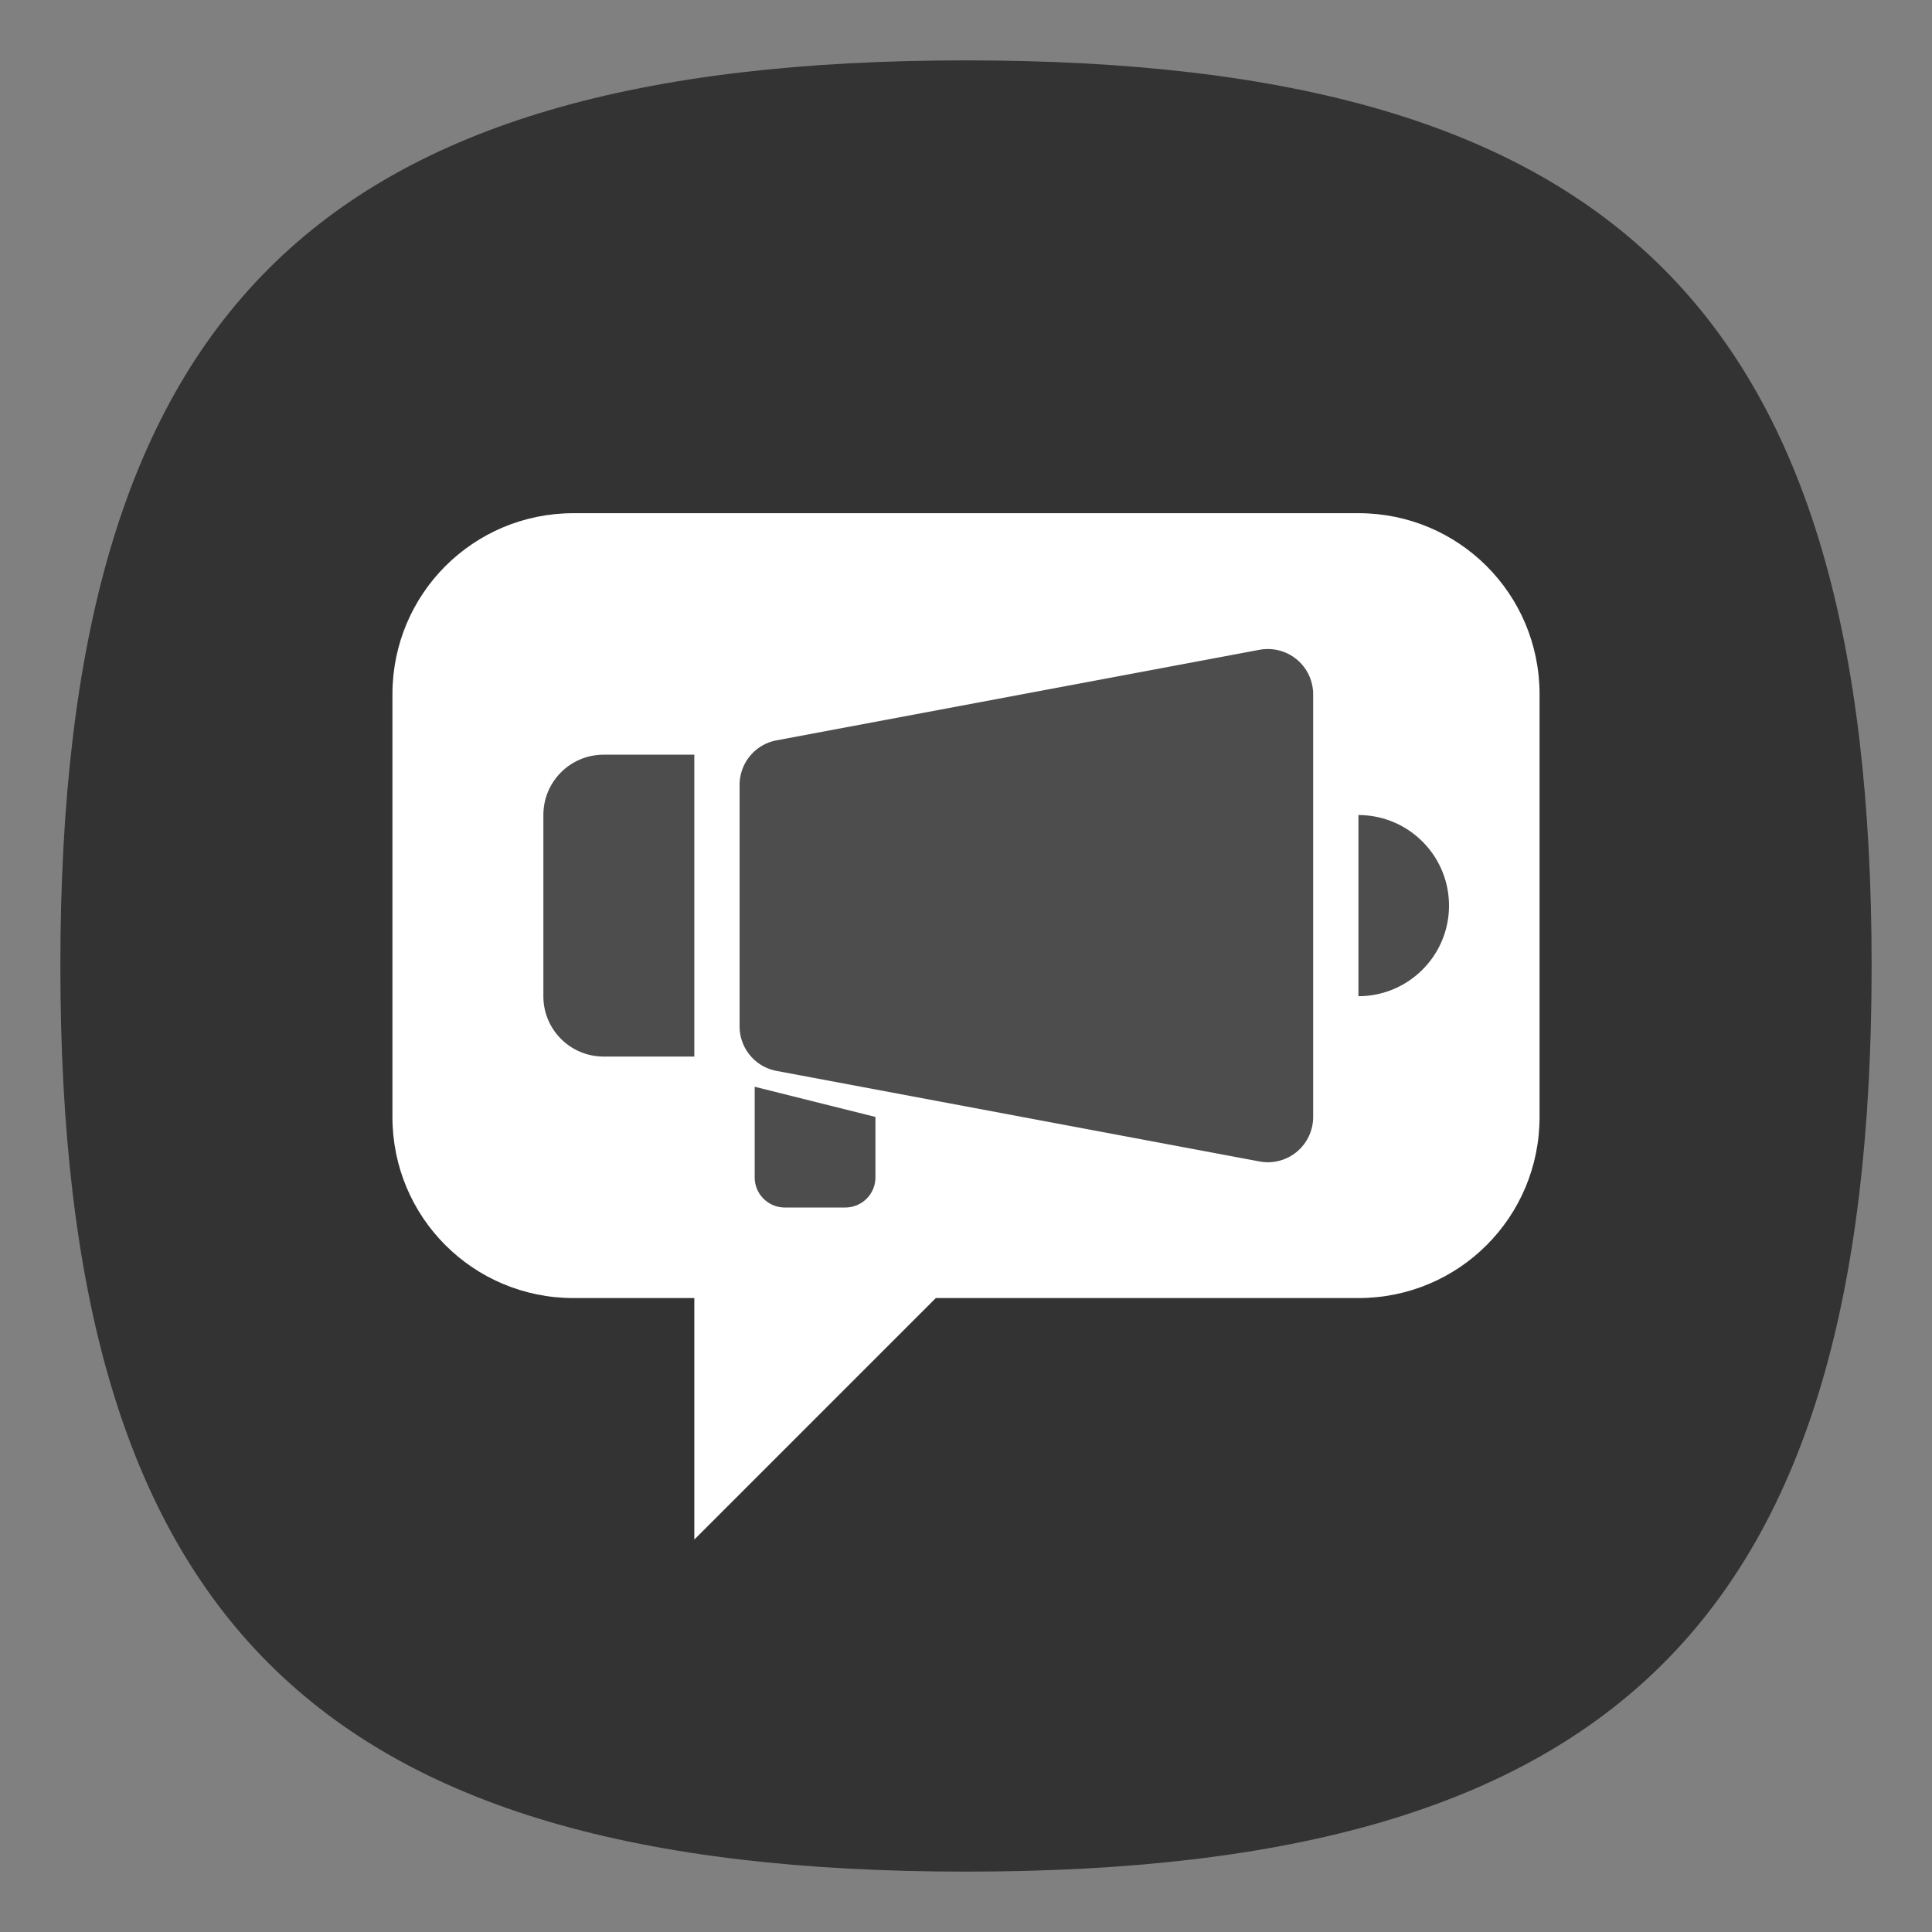 <?xml version="1.0" encoding="UTF-8" standalone="no"?>
<svg
   viewbox="0 0 200 200"
   version="1.1"
   id="svg4"
   sodipodi:docname="konversation.svg"
   width="64"
   height="64"
   inkscape:version="1.3.2 (091e20ef0f, 2023-11-25, custom)"
   xmlns:inkscape="http://www.inkscape.org/namespaces/inkscape"
   xmlns:sodipodi="http://sodipodi.sourceforge.net/DTD/sodipodi-0.dtd"
   xmlns="http://www.w3.org/2000/svg"
   xmlns:svg="http://www.w3.org/2000/svg">
  <rect width="100%" height="100%" fill="#808080" stroke="none"/>
  <defs
     id="defs8" />
  <sodipodi:namedview
     id="namedview6"
     pagecolor="#ffffff"
     bordercolor="#666666"
     borderopacity="1.0"
     inkscape:pageshadow="2"
     inkscape:pageopacity="0.0"
     inkscape:pagecheckerboard="0"
     showgrid="false"
     inkscape:zoom="8.6330532"
     inkscape:cx="35.387249"
     inkscape:cy="35.676833"
     inkscape:window-width="1908"
     inkscape:window-height="509"
     inkscape:window-x="0"
     inkscape:window-y="0"
     inkscape:window-maximized="1"
     inkscape:current-layer="svg4"
     showguides="false"
     inkscape:showpageshadow="0"
     inkscape:deskcolor="#505050" />
  <path
     d="M 2,32 C 2,10.4 10.4,2 32,2 53.6,2 62,10.4 62,32 62,53.6 53.6,62 32,62 10.4,62 2,53.6 2,32"
     id="path2"
     style="stroke-width:0.3;fill:#333333;fill-opacity:1" />
  <path
     id="rect6858"
     style="fill:#ffffff;fill-opacity:1;stroke-width:1.067"
     d="m 19,17 c -3.324,0 -6,2.676 -6,6 v 14 c 0,3.324 2.676,6 6,6 h 4 v 8 l 8,-8 h 14 c 3.324,0 6,-2.676 6,-6 V 23 c 0,-3.324 -2.676,-6 -6,-6 z"
     sodipodi:nodetypes="sssscccsssss" />
  <path
     id="rect845"
     style="fill:#4d4d4d;fill-opacity:1;stroke-width:4;stroke-linecap:round;stroke-linejoin:round"
     d="M 41.924 21.502 A 1.5 1.5 0 0 0 41.723 21.525 L 25.723 24.525 A 1.5 1.5 0 0 0 24.5 26 L 24.5 34 A 1.5 1.5 0 0 0 25.723 35.475 L 41.723 38.475 A 1.5 1.5 0 0 0 43.5 37 L 43.5 23 A 1.5 1.5 0 0 0 41.924 21.502 z M 20 25 C 18.892 25 18 25.892 18 27 L 18 33 C 18 34.108 18.892 35 20 35 L 23 35 L 23 25 L 20 25 z M 45 27 L 45 33 C 46.657 33 48 31.657 48 30 C 48 28.343 46.657 27 45 27 z M 25 36 L 25 39 C 25 39.554 25.446 40 26 40 L 28 40 C 28.554 40 29 39.554 29 39 L 29 37 L 25 36 z " />
</svg>

